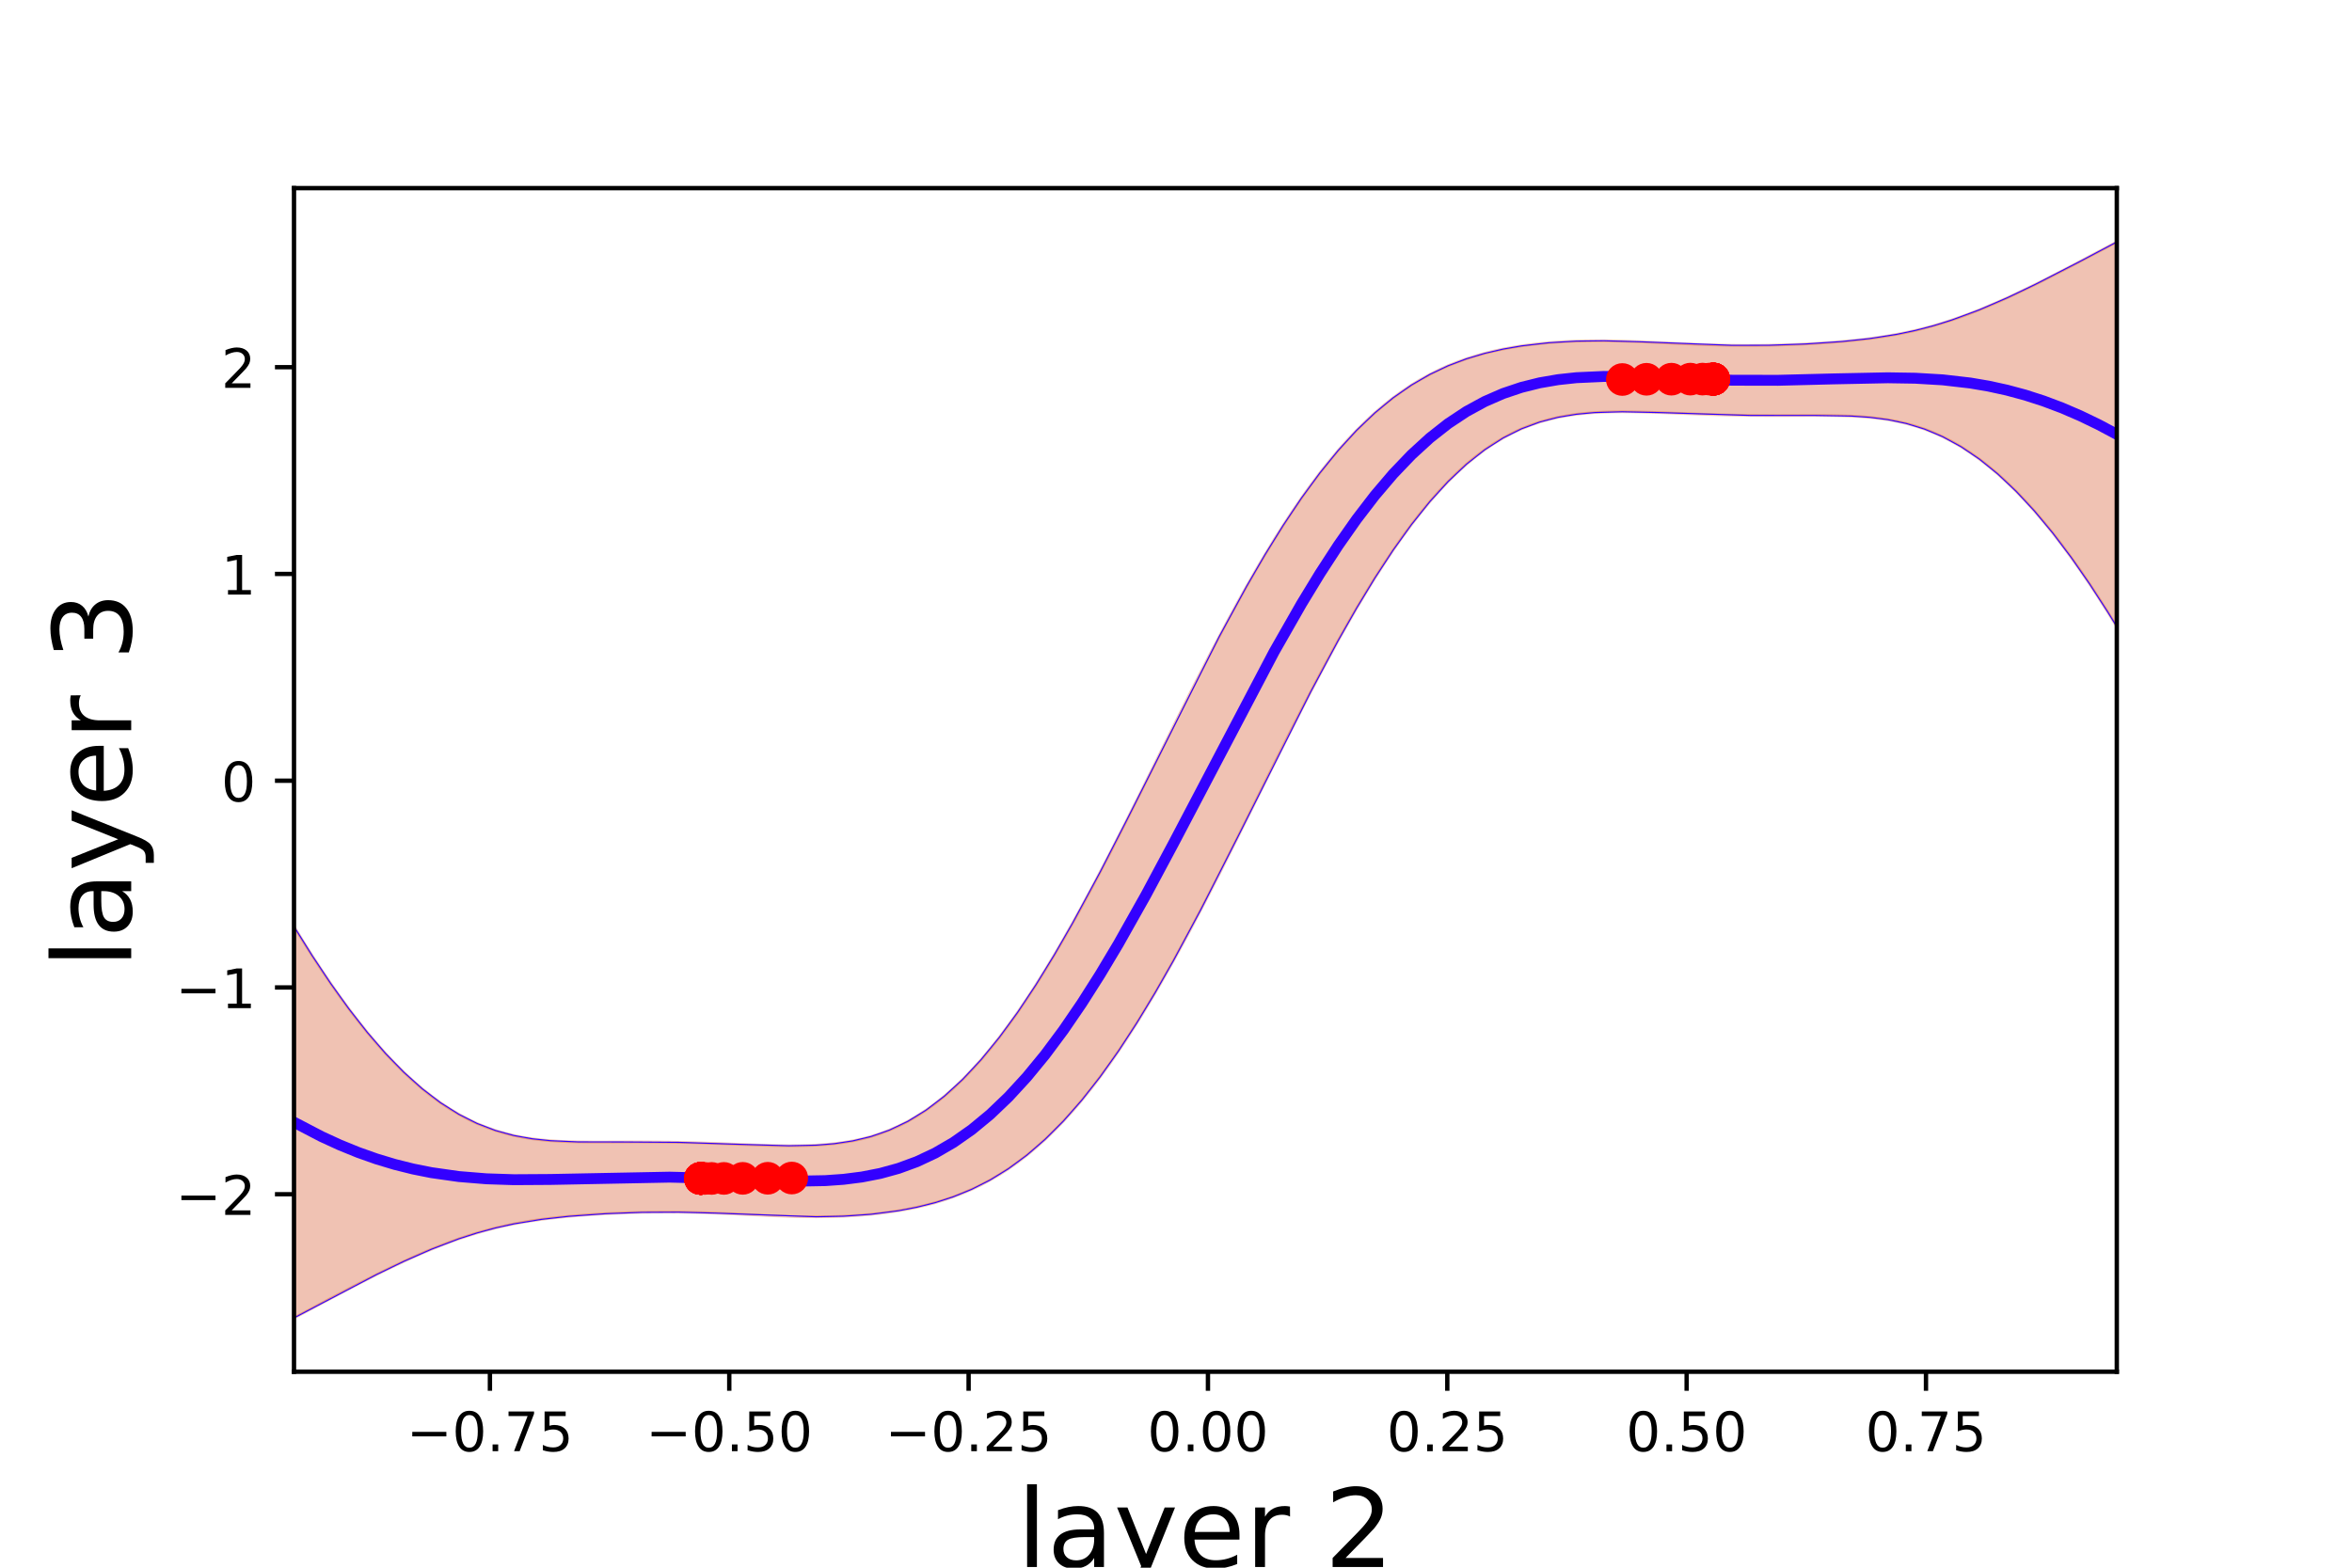 <?xml version="1.0" encoding="utf-8" standalone="no"?>
<!DOCTYPE svg PUBLIC "-//W3C//DTD SVG 1.1//EN"
  "http://www.w3.org/Graphics/SVG/1.1/DTD/svg11.dtd">
<!-- Created with matplotlib (http://matplotlib.org/) -->
<svg height="288pt" version="1.1" viewBox="0 0 432 288" width="432pt" xmlns="http://www.w3.org/2000/svg" xmlns:xlink="http://www.w3.org/1999/xlink">
 <defs>
  <style type="text/css">
*{stroke-linecap:butt;stroke-linejoin:round;}
  </style>
 </defs>
 <g id="figure_1">
  <g id="patch_1">
   <path d="M 0 288 
L 432 288 
L 432 0 
L 0 0 
z
" style="fill:none;"/>
  </g>
  <g id="axes_1">
   <g id="patch_2">
    <path d="M 54 252 
L 388.8 252 
L 388.8 34.56 
L 54 34.56 
z
" style="fill:none;"/>
   </g>
   <g id="patch_3">
    <path clip-path="url(#p137be59c04)" d="M 54 170.21 
L 55.682 172.941 
L 57.365 175.593 
L 59.047 178.164 
L 60.73 180.648 
L 62.412 183.041 
L 64.094 185.341 
L 65.777 187.542 
L 67.459 189.643 
L 69.142 191.641 
L 70.824 193.533 
L 72.507 195.317 
L 74.189 196.992 
L 75.871 198.556 
L 77.554 200.009 
L 79.236 201.35 
L 80.919 202.579 
L 82.601 203.697 
L 84.283 204.704 
L 85.966 205.604 
L 87.648 206.397 
L 89.331 207.089 
L 91.013 207.682 
L 92.695 208.184 
L 94.378 208.599 
L 96.06 208.936 
L 97.743 209.202 
L 99.425 209.406 
L 101.108 209.557 
L 102.79 209.664 
L 104.472 209.735 
L 106.155 209.778 
L 107.837 209.8 
L 109.52 209.808 
L 111.202 209.806 
L 112.884 209.8 
L 114.567 209.793 
L 116.249 209.788 
L 117.932 209.788 
L 119.614 209.794 
L 121.296 209.808 
L 122.979 209.829 
L 124.661 209.86 
L 126.344 209.899 
L 128.026 209.945 
L 129.709 209.999 
L 131.391 210.058 
L 133.073 210.123 
L 134.756 210.189 
L 136.438 210.256 
L 138.121 210.321 
L 139.803 210.38 
L 141.485 210.43 
L 143.168 210.467 
L 144.85 210.485 
L 146.533 210.481 
L 148.215 210.447 
L 149.897 210.377 
L 151.58 210.264 
L 153.262 210.101 
L 154.945 209.88 
L 156.627 209.592 
L 158.31 209.228 
L 159.992 208.782 
L 161.674 208.244 
L 163.357 207.607 
L 165.039 206.863 
L 166.722 206.008 
L 168.404 205.035 
L 170.086 203.94 
L 171.769 202.72 
L 173.451 201.372 
L 175.134 199.894 
L 176.816 198.287 
L 178.498 196.549 
L 180.181 194.682 
L 181.863 192.688 
L 183.546 190.568 
L 185.228 188.326 
L 186.911 185.965 
L 188.593 183.489 
L 190.275 180.903 
L 191.958 178.213 
L 193.64 175.423 
L 195.323 172.539 
L 197.005 169.57 
L 198.687 166.522 
L 200.37 163.401 
L 202.052 160.217 
L 203.735 156.977 
L 205.417 153.69 
L 207.099 150.365 
L 208.782 147.009 
L 210.464 143.634 
L 212.147 140.246 
L 213.829 136.856 
L 215.512 133.474 
L 217.194 130.106 
L 218.876 126.764 
L 220.559 123.455 
L 222.241 120.188 
L 223.924 116.972 
L 225.606 113.814 
L 227.288 110.722 
L 228.971 107.702 
L 230.653 104.762 
L 232.336 101.909 
L 234.018 99.147 
L 235.701 96.481 
L 237.383 93.917 
L 239.065 91.458 
L 240.748 89.108 
L 242.43 86.869 
L 244.113 84.743 
L 245.795 82.732 
L 247.477 80.837 
L 249.16 79.057 
L 250.842 77.391 
L 252.525 75.84 
L 254.207 74.4 
L 255.889 73.07 
L 257.572 71.846 
L 259.254 70.725 
L 260.937 69.703 
L 262.619 68.776 
L 264.302 67.938 
L 265.984 67.184 
L 267.666 66.509 
L 269.349 65.908 
L 271.031 65.375 
L 272.714 64.904 
L 274.396 64.49 
L 276.078 64.128 
L 277.761 63.814 
L 279.443 63.543 
L 281.126 63.313 
L 282.808 63.119 
L 284.49 62.96 
L 286.173 62.832 
L 287.855 62.735 
L 289.538 62.665 
L 291.22 62.622 
L 292.903 62.603 
L 294.585 62.605 
L 296.267 62.627 
L 297.95 62.667 
L 299.632 62.72 
L 301.315 62.785 
L 302.997 62.858 
L 304.679 62.937 
L 306.362 63.018 
L 308.044 63.098 
L 309.727 63.175 
L 311.409 63.247 
L 313.091 63.311 
L 314.774 63.365 
L 316.456 63.407 
L 318.139 63.438 
L 319.821 63.455 
L 321.504 63.458 
L 323.186 63.448 
L 324.868 63.424 
L 326.551 63.386 
L 328.233 63.334 
L 329.916 63.269 
L 331.598 63.191 
L 333.28 63.1 
L 334.963 62.994 
L 336.645 62.874 
L 338.328 62.736 
L 340.01 62.58 
L 341.692 62.403 
L 343.375 62.2 
L 345.057 61.97 
L 346.74 61.708 
L 348.422 61.411 
L 350.105 61.077 
L 351.787 60.702 
L 353.469 60.284 
L 355.152 59.825 
L 356.834 59.322 
L 358.517 58.777 
L 360.199 58.192 
L 361.881 57.568 
L 363.564 56.907 
L 365.246 56.213 
L 366.929 55.487 
L 368.611 54.732 
L 370.293 53.952 
L 371.976 53.15 
L 373.658 52.327 
L 375.341 51.487 
L 377.023 50.632 
L 378.706 49.765 
L 380.388 48.888 
L 382.07 48.005 
L 383.753 47.116 
L 385.435 46.225 
L 387.118 45.333 
L 388.8 44.444 
L 388.8 115.132 
L 387.118 112.41 
L 385.435 109.769 
L 383.753 107.213 
L 382.07 104.745 
L 380.388 102.37 
L 378.706 100.092 
L 377.023 97.914 
L 375.341 95.838 
L 373.658 93.867 
L 371.976 92.004 
L 370.293 90.251 
L 368.611 88.608 
L 366.929 87.077 
L 365.246 85.658 
L 363.564 84.352 
L 361.881 83.159 
L 360.199 82.077 
L 358.517 81.105 
L 356.834 80.242 
L 355.152 79.483 
L 353.469 78.825 
L 351.787 78.264 
L 350.105 77.794 
L 348.422 77.407 
L 346.74 77.096 
L 345.057 76.852 
L 343.375 76.668 
L 341.692 76.533 
L 340.01 76.44 
L 338.328 76.38 
L 336.645 76.345 
L 334.963 76.329 
L 333.28 76.325 
L 331.598 76.329 
L 329.916 76.336 
L 328.233 76.343 
L 326.551 76.346 
L 324.868 76.345 
L 323.186 76.336 
L 321.504 76.32 
L 319.821 76.295 
L 318.139 76.261 
L 316.456 76.22 
L 314.774 76.171 
L 313.091 76.115 
L 311.409 76.053 
L 309.727 75.988 
L 308.044 75.921 
L 306.362 75.855 
L 304.679 75.792 
L 302.997 75.735 
L 301.315 75.69 
L 299.632 75.659 
L 297.95 75.648 
L 296.267 75.663 
L 294.585 75.709 
L 292.903 75.793 
L 291.22 75.923 
L 289.538 76.107 
L 287.855 76.352 
L 286.173 76.666 
L 284.49 77.059 
L 282.808 77.537 
L 281.126 78.111 
L 279.443 78.786 
L 277.761 79.569 
L 276.078 80.467 
L 274.396 81.484 
L 272.714 82.624 
L 271.031 83.891 
L 269.349 85.286 
L 267.666 86.811 
L 265.984 88.467 
L 264.302 90.252 
L 262.619 92.166 
L 260.937 94.207 
L 259.254 96.372 
L 257.572 98.658 
L 255.889 101.062 
L 254.207 103.579 
L 252.525 106.204 
L 250.842 108.932 
L 249.16 111.756 
L 247.477 114.672 
L 245.795 117.671 
L 244.113 120.746 
L 242.43 123.891 
L 240.748 127.096 
L 239.065 130.354 
L 237.383 133.655 
L 235.701 136.992 
L 234.018 140.356 
L 232.336 143.736 
L 230.653 147.125 
L 228.971 150.512 
L 227.288 153.89 
L 225.606 157.248 
L 223.924 160.579 
L 222.241 163.873 
L 220.559 167.121 
L 218.876 170.317 
L 217.194 173.451 
L 215.512 176.517 
L 213.829 179.508 
L 212.147 182.417 
L 210.464 185.238 
L 208.782 187.965 
L 207.099 190.594 
L 205.417 193.12 
L 203.735 195.54 
L 202.052 197.85 
L 200.37 200.048 
L 198.687 202.132 
L 197.005 204.102 
L 195.323 205.956 
L 193.64 207.694 
L 191.958 209.318 
L 190.275 210.829 
L 188.593 212.229 
L 186.911 213.521 
L 185.228 214.707 
L 183.546 215.792 
L 181.863 216.78 
L 180.181 217.675 
L 178.498 218.482 
L 176.816 219.206 
L 175.134 219.854 
L 173.451 220.43 
L 171.769 220.94 
L 170.086 221.39 
L 168.404 221.784 
L 166.722 222.128 
L 165.039 222.425 
L 163.357 222.681 
L 161.674 222.897 
L 159.992 223.078 
L 158.31 223.225 
L 156.627 223.341 
L 154.945 223.428 
L 153.262 223.488 
L 151.58 223.522 
L 149.897 223.533 
L 148.215 223.523 
L 146.533 223.494 
L 144.85 223.449 
L 143.168 223.391 
L 141.485 223.323 
L 139.803 223.248 
L 138.121 223.168 
L 136.438 223.087 
L 134.756 223.007 
L 133.073 222.932 
L 131.391 222.863 
L 129.709 222.803 
L 128.026 222.752 
L 126.344 222.714 
L 124.661 222.688 
L 122.979 222.676 
L 121.296 222.678 
L 119.614 222.693 
L 117.932 222.722 
L 116.249 222.765 
L 114.567 222.822 
L 112.884 222.891 
L 111.202 222.974 
L 109.52 223.07 
L 107.837 223.181 
L 106.155 223.308 
L 104.472 223.452 
L 102.79 223.616 
L 101.108 223.803 
L 99.425 224.016 
L 97.743 224.258 
L 96.06 224.533 
L 94.378 224.845 
L 92.695 225.196 
L 91.013 225.588 
L 89.331 226.022 
L 87.648 226.5 
L 85.966 227.021 
L 84.283 227.584 
L 82.601 228.186 
L 80.919 228.827 
L 79.236 229.504 
L 77.554 230.214 
L 75.871 230.955 
L 74.189 231.723 
L 72.507 232.516 
L 70.824 233.331 
L 69.142 234.165 
L 67.459 235.016 
L 65.777 235.881 
L 64.094 236.757 
L 62.412 237.641 
L 60.73 238.532 
L 59.047 239.428 
L 57.365 240.325 
L 55.682 241.222 
L 54 242.116 
z
" style="fill:#cc3300;opacity:0.3;stroke:#cc3300;stroke-linejoin:miter;stroke-width:0.5;"/>
   </g>
   <g id="matplotlib.axis_1">
    <g id="xtick_1">
     <g id="line2d_1">
      <defs>
       <path d="M 0 0 
L 0 3.5 
" id="mcc33b8cc4a" style="stroke:#000000;stroke-width:0.8;"/>
      </defs>
      <g>
       <use style="stroke:#000000;stroke-width:0.8;" x="89.986" xlink:href="#mcc33b8cc4a" y="252"/>
      </g>
     </g>
     <g id="text_1">
      <!-- −0.75 -->
      <defs>
       <path d="M 10.594 35.5 
L 73.188 35.5 
L 73.188 27.203 
L 10.594 27.203 
z
" id="DejaVuSans-2212"/>
       <path d="M 31.781 66.406 
Q 24.172 66.406 20.328 58.906 
Q 16.5 51.422 16.5 36.375 
Q 16.5 21.391 20.328 13.891 
Q 24.172 6.391 31.781 6.391 
Q 39.453 6.391 43.281 13.891 
Q 47.125 21.391 47.125 36.375 
Q 47.125 51.422 43.281 58.906 
Q 39.453 66.406 31.781 66.406 
z
M 31.781 74.219 
Q 44.047 74.219 50.516 64.516 
Q 56.984 54.828 56.984 36.375 
Q 56.984 17.969 50.516 8.266 
Q 44.047 -1.422 31.781 -1.422 
Q 19.531 -1.422 13.062 8.266 
Q 6.594 17.969 6.594 36.375 
Q 6.594 54.828 13.062 64.516 
Q 19.531 74.219 31.781 74.219 
z
" id="DejaVuSans-30"/>
       <path d="M 10.688 12.406 
L 21 12.406 
L 21 0 
L 10.688 0 
z
" id="DejaVuSans-2e"/>
       <path d="M 8.203 72.906 
L 55.078 72.906 
L 55.078 68.703 
L 28.609 0 
L 18.312 0 
L 43.219 64.594 
L 8.203 64.594 
z
" id="DejaVuSans-37"/>
       <path d="M 10.797 72.906 
L 49.516 72.906 
L 49.516 64.594 
L 19.828 64.594 
L 19.828 46.734 
Q 21.969 47.469 24.109 47.828 
Q 26.266 48.188 28.422 48.188 
Q 40.625 48.188 47.75 41.5 
Q 54.891 34.812 54.891 23.391 
Q 54.891 11.625 47.562 5.094 
Q 40.234 -1.422 26.906 -1.422 
Q 22.312 -1.422 17.547 -0.641 
Q 12.797 0.141 7.719 1.703 
L 7.719 11.625 
Q 12.109 9.234 16.797 8.062 
Q 21.484 6.891 26.703 6.891 
Q 35.156 6.891 40.078 11.328 
Q 45.016 15.766 45.016 23.391 
Q 45.016 31 40.078 35.438 
Q 35.156 39.891 26.703 39.891 
Q 22.75 39.891 18.812 39.016 
Q 14.891 38.141 10.797 36.281 
z
" id="DejaVuSans-35"/>
      </defs>
      <g transform="translate(74.664 266.598)scale(0.1 -0.1)">
       <use xlink:href="#DejaVuSans-2212"/>
       <use x="83.789" xlink:href="#DejaVuSans-30"/>
       <use x="147.412" xlink:href="#DejaVuSans-2e"/>
       <use x="179.199" xlink:href="#DejaVuSans-37"/>
       <use x="242.822" xlink:href="#DejaVuSans-35"/>
      </g>
     </g>
    </g>
    <g id="xtick_2">
     <g id="line2d_2">
      <g>
       <use style="stroke:#000000;stroke-width:0.8;" x="133.947" xlink:href="#mcc33b8cc4a" y="252"/>
      </g>
     </g>
     <g id="text_2">
      <!-- −0.50 -->
      <g transform="translate(118.624 266.598)scale(0.1 -0.1)">
       <use xlink:href="#DejaVuSans-2212"/>
       <use x="83.789" xlink:href="#DejaVuSans-30"/>
       <use x="147.412" xlink:href="#DejaVuSans-2e"/>
       <use x="179.199" xlink:href="#DejaVuSans-35"/>
       <use x="242.822" xlink:href="#DejaVuSans-30"/>
      </g>
     </g>
    </g>
    <g id="xtick_3">
     <g id="line2d_3">
      <g>
       <use style="stroke:#000000;stroke-width:0.8;" x="177.908" xlink:href="#mcc33b8cc4a" y="252"/>
      </g>
     </g>
     <g id="text_3">
      <!-- −0.25 -->
      <defs>
       <path d="M 19.188 8.297 
L 53.609 8.297 
L 53.609 0 
L 7.328 0 
L 7.328 8.297 
Q 12.938 14.109 22.625 23.891 
Q 32.328 33.688 34.812 36.531 
Q 39.547 41.844 41.422 45.531 
Q 43.312 49.219 43.312 52.781 
Q 43.312 58.594 39.234 62.25 
Q 35.156 65.922 28.609 65.922 
Q 23.969 65.922 18.812 64.312 
Q 13.672 62.703 7.812 59.422 
L 7.812 69.391 
Q 13.766 71.781 18.938 73 
Q 24.125 74.219 28.422 74.219 
Q 39.75 74.219 46.484 68.547 
Q 53.219 62.891 53.219 53.422 
Q 53.219 48.922 51.531 44.891 
Q 49.859 40.875 45.406 35.406 
Q 44.188 33.984 37.641 27.219 
Q 31.109 20.453 19.188 8.297 
z
" id="DejaVuSans-32"/>
      </defs>
      <g transform="translate(162.585 266.598)scale(0.1 -0.1)">
       <use xlink:href="#DejaVuSans-2212"/>
       <use x="83.789" xlink:href="#DejaVuSans-30"/>
       <use x="147.412" xlink:href="#DejaVuSans-2e"/>
       <use x="179.199" xlink:href="#DejaVuSans-32"/>
       <use x="242.822" xlink:href="#DejaVuSans-35"/>
      </g>
     </g>
    </g>
    <g id="xtick_4">
     <g id="line2d_4">
      <g>
       <use style="stroke:#000000;stroke-width:0.8;" x="221.868" xlink:href="#mcc33b8cc4a" y="252"/>
      </g>
     </g>
     <g id="text_4">
      <!-- 0.00 -->
      <g transform="translate(210.736 266.598)scale(0.1 -0.1)">
       <use xlink:href="#DejaVuSans-30"/>
       <use x="63.623" xlink:href="#DejaVuSans-2e"/>
       <use x="95.41" xlink:href="#DejaVuSans-30"/>
       <use x="159.033" xlink:href="#DejaVuSans-30"/>
      </g>
     </g>
    </g>
    <g id="xtick_5">
     <g id="line2d_5">
      <g>
       <use style="stroke:#000000;stroke-width:0.8;" x="265.829" xlink:href="#mcc33b8cc4a" y="252"/>
      </g>
     </g>
     <g id="text_5">
      <!-- 0.25 -->
      <g transform="translate(254.696 266.598)scale(0.1 -0.1)">
       <use xlink:href="#DejaVuSans-30"/>
       <use x="63.623" xlink:href="#DejaVuSans-2e"/>
       <use x="95.41" xlink:href="#DejaVuSans-32"/>
       <use x="159.033" xlink:href="#DejaVuSans-35"/>
      </g>
     </g>
    </g>
    <g id="xtick_6">
     <g id="line2d_6">
      <g>
       <use style="stroke:#000000;stroke-width:0.8;" x="309.79" xlink:href="#mcc33b8cc4a" y="252"/>
      </g>
     </g>
     <g id="text_6">
      <!-- 0.50 -->
      <g transform="translate(298.657 266.598)scale(0.1 -0.1)">
       <use xlink:href="#DejaVuSans-30"/>
       <use x="63.623" xlink:href="#DejaVuSans-2e"/>
       <use x="95.41" xlink:href="#DejaVuSans-35"/>
       <use x="159.033" xlink:href="#DejaVuSans-30"/>
      </g>
     </g>
    </g>
    <g id="xtick_7">
     <g id="line2d_7">
      <g>
       <use style="stroke:#000000;stroke-width:0.8;" x="353.75" xlink:href="#mcc33b8cc4a" y="252"/>
      </g>
     </g>
     <g id="text_7">
      <!-- 0.75 -->
      <g transform="translate(342.617 266.598)scale(0.1 -0.1)">
       <use xlink:href="#DejaVuSans-30"/>
       <use x="63.623" xlink:href="#DejaVuSans-2e"/>
       <use x="95.41" xlink:href="#DejaVuSans-37"/>
       <use x="159.033" xlink:href="#DejaVuSans-35"/>
      </g>
     </g>
    </g>
    <g id="text_8">
     <!-- layer 2 -->
     <defs>
      <path d="M 9.422 75.984 
L 18.406 75.984 
L 18.406 0 
L 9.422 0 
z
" id="DejaVuSans-6c"/>
      <path d="M 34.281 27.484 
Q 23.391 27.484 19.188 25 
Q 14.984 22.516 14.984 16.5 
Q 14.984 11.719 18.141 8.906 
Q 21.297 6.109 26.703 6.109 
Q 34.188 6.109 38.703 11.406 
Q 43.219 16.703 43.219 25.484 
L 43.219 27.484 
z
M 52.203 31.203 
L 52.203 0 
L 43.219 0 
L 43.219 8.297 
Q 40.141 3.328 35.547 0.953 
Q 30.953 -1.422 24.312 -1.422 
Q 15.922 -1.422 10.953 3.297 
Q 6 8.016 6 15.922 
Q 6 25.141 12.172 29.828 
Q 18.359 34.516 30.609 34.516 
L 43.219 34.516 
L 43.219 35.406 
Q 43.219 41.609 39.141 45 
Q 35.062 48.391 27.688 48.391 
Q 23 48.391 18.547 47.266 
Q 14.109 46.141 10.016 43.891 
L 10.016 52.203 
Q 14.938 54.109 19.578 55.047 
Q 24.219 56 28.609 56 
Q 40.484 56 46.344 49.844 
Q 52.203 43.703 52.203 31.203 
z
" id="DejaVuSans-61"/>
      <path d="M 32.172 -5.078 
Q 28.375 -14.844 24.75 -17.812 
Q 21.141 -20.797 15.094 -20.797 
L 7.906 -20.797 
L 7.906 -13.281 
L 13.188 -13.281 
Q 16.891 -13.281 18.938 -11.516 
Q 21 -9.766 23.484 -3.219 
L 25.094 0.875 
L 2.984 54.688 
L 12.5 54.688 
L 29.594 11.922 
L 46.688 54.688 
L 56.203 54.688 
z
" id="DejaVuSans-79"/>
      <path d="M 56.203 29.594 
L 56.203 25.203 
L 14.891 25.203 
Q 15.484 15.922 20.484 11.062 
Q 25.484 6.203 34.422 6.203 
Q 39.594 6.203 44.453 7.469 
Q 49.312 8.734 54.109 11.281 
L 54.109 2.781 
Q 49.266 0.734 44.188 -0.344 
Q 39.109 -1.422 33.891 -1.422 
Q 20.797 -1.422 13.156 6.188 
Q 5.516 13.812 5.516 26.812 
Q 5.516 40.234 12.766 48.109 
Q 20.016 56 32.328 56 
Q 43.359 56 49.781 48.891 
Q 56.203 41.797 56.203 29.594 
z
M 47.219 32.234 
Q 47.125 39.594 43.094 43.984 
Q 39.062 48.391 32.422 48.391 
Q 24.906 48.391 20.391 44.141 
Q 15.875 39.891 15.188 32.172 
z
" id="DejaVuSans-65"/>
      <path d="M 41.109 46.297 
Q 39.594 47.172 37.812 47.578 
Q 36.031 48 33.891 48 
Q 26.266 48 22.188 43.047 
Q 18.109 38.094 18.109 28.812 
L 18.109 0 
L 9.078 0 
L 9.078 54.688 
L 18.109 54.688 
L 18.109 46.188 
Q 20.953 51.172 25.484 53.578 
Q 30.031 56 36.531 56 
Q 37.453 56 38.578 55.875 
Q 39.703 55.766 41.062 55.516 
z
" id="DejaVuSans-72"/>
      <path id="DejaVuSans-20"/>
     </defs>
     <g transform="translate(186.77 287.875)scale(0.2 -0.2)">
      <use xlink:href="#DejaVuSans-6c"/>
      <use x="27.783" xlink:href="#DejaVuSans-61"/>
      <use x="89.062" xlink:href="#DejaVuSans-79"/>
      <use x="148.242" xlink:href="#DejaVuSans-65"/>
      <use x="209.766" xlink:href="#DejaVuSans-72"/>
      <use x="250.879" xlink:href="#DejaVuSans-20"/>
      <use x="282.666" xlink:href="#DejaVuSans-32"/>
     </g>
    </g>
   </g>
   <g id="matplotlib.axis_2">
    <g id="ytick_1">
     <g id="line2d_8">
      <defs>
       <path d="M 0 0 
L -3.5 0 
" id="m363b6b6928" style="stroke:#000000;stroke-width:0.8;"/>
      </defs>
      <g>
       <use style="stroke:#000000;stroke-width:0.8;" x="54" xlink:href="#m363b6b6928" y="219.391"/>
      </g>
     </g>
     <g id="text_9">
      <!-- −2 -->
      <g transform="translate(32.258 223.191)scale(0.1 -0.1)">
       <use xlink:href="#DejaVuSans-2212"/>
       <use x="83.789" xlink:href="#DejaVuSans-32"/>
      </g>
     </g>
    </g>
    <g id="ytick_2">
     <g id="line2d_9">
      <g>
       <use style="stroke:#000000;stroke-width:0.8;" x="54" xlink:href="#m363b6b6928" y="181.407"/>
      </g>
     </g>
     <g id="text_10">
      <!-- −1 -->
      <defs>
       <path d="M 12.406 8.297 
L 28.516 8.297 
L 28.516 63.922 
L 10.984 60.406 
L 10.984 69.391 
L 28.422 72.906 
L 38.281 72.906 
L 38.281 8.297 
L 54.391 8.297 
L 54.391 0 
L 12.406 0 
z
" id="DejaVuSans-31"/>
      </defs>
      <g transform="translate(32.258 185.206)scale(0.1 -0.1)">
       <use xlink:href="#DejaVuSans-2212"/>
       <use x="83.789" xlink:href="#DejaVuSans-31"/>
      </g>
     </g>
    </g>
    <g id="ytick_3">
     <g id="line2d_10">
      <g>
       <use style="stroke:#000000;stroke-width:0.8;" x="54" xlink:href="#m363b6b6928" y="143.423"/>
      </g>
     </g>
     <g id="text_11">
      <!-- 0 -->
      <g transform="translate(40.638 147.222)scale(0.1 -0.1)">
       <use xlink:href="#DejaVuSans-30"/>
      </g>
     </g>
    </g>
    <g id="ytick_4">
     <g id="line2d_11">
      <g>
       <use style="stroke:#000000;stroke-width:0.8;" x="54" xlink:href="#m363b6b6928" y="105.439"/>
      </g>
     </g>
     <g id="text_12">
      <!-- 1 -->
      <g transform="translate(40.638 109.238)scale(0.1 -0.1)">
       <use xlink:href="#DejaVuSans-31"/>
      </g>
     </g>
    </g>
    <g id="ytick_5">
     <g id="line2d_12">
      <g>
       <use style="stroke:#000000;stroke-width:0.8;" x="54" xlink:href="#m363b6b6928" y="67.454"/>
      </g>
     </g>
     <g id="text_13">
      <!-- 2 -->
      <g transform="translate(40.638 71.254)scale(0.1 -0.1)">
       <use xlink:href="#DejaVuSans-32"/>
      </g>
     </g>
    </g>
    <g id="text_14">
     <!-- layer 3 -->
     <defs>
      <path d="M 40.578 39.312 
Q 47.656 37.797 51.625 33 
Q 55.609 28.219 55.609 21.188 
Q 55.609 10.406 48.188 4.484 
Q 40.766 -1.422 27.094 -1.422 
Q 22.516 -1.422 17.656 -0.516 
Q 12.797 0.391 7.625 2.203 
L 7.625 11.719 
Q 11.719 9.328 16.594 8.109 
Q 21.484 6.891 26.812 6.891 
Q 36.078 6.891 40.938 10.547 
Q 45.797 14.203 45.797 21.188 
Q 45.797 27.641 41.281 31.266 
Q 36.766 34.906 28.719 34.906 
L 20.219 34.906 
L 20.219 43.016 
L 29.109 43.016 
Q 36.375 43.016 40.234 45.922 
Q 44.094 48.828 44.094 54.297 
Q 44.094 59.906 40.109 62.906 
Q 36.141 65.922 28.719 65.922 
Q 24.656 65.922 20.016 65.031 
Q 15.375 64.156 9.812 62.312 
L 9.812 71.094 
Q 15.438 72.656 20.344 73.438 
Q 25.25 74.219 29.594 74.219 
Q 40.828 74.219 47.359 69.109 
Q 53.906 64.016 53.906 55.328 
Q 53.906 49.266 50.438 45.094 
Q 46.969 40.922 40.578 39.312 
z
" id="DejaVuSans-33"/>
     </defs>
     <g transform="translate(24.098 177.91)rotate(-90)scale(0.2 -0.2)">
      <use xlink:href="#DejaVuSans-6c"/>
      <use x="27.783" xlink:href="#DejaVuSans-61"/>
      <use x="89.062" xlink:href="#DejaVuSans-79"/>
      <use x="148.242" xlink:href="#DejaVuSans-65"/>
      <use x="209.766" xlink:href="#DejaVuSans-72"/>
      <use x="250.879" xlink:href="#DejaVuSans-20"/>
      <use x="282.666" xlink:href="#DejaVuSans-33"/>
     </g>
    </g>
   </g>
   <g id="line2d_13">
    <path clip-path="url(#p137be59c04)" d="M 54 206.163 
L 59.047 208.796 
L 62.412 210.341 
L 65.777 211.711 
L 69.142 212.903 
L 72.507 213.917 
L 75.871 214.756 
L 79.236 215.427 
L 84.283 216.144 
L 89.331 216.556 
L 94.378 216.722 
L 101.108 216.68 
L 122.979 216.253 
L 131.391 216.461 
L 146.533 216.987 
L 151.58 216.893 
L 154.945 216.654 
L 158.31 216.227 
L 161.674 215.571 
L 165.039 214.644 
L 168.404 213.41 
L 171.769 211.83 
L 175.134 209.874 
L 178.498 207.515 
L 181.863 204.734 
L 185.228 201.517 
L 188.593 197.859 
L 191.958 193.765 
L 195.323 189.247 
L 198.687 184.327 
L 202.052 179.033 
L 205.417 173.405 
L 210.464 164.436 
L 215.512 154.996 
L 234.018 119.751 
L 239.065 110.906 
L 242.43 105.38 
L 245.795 100.202 
L 249.16 95.406 
L 252.525 91.022 
L 255.889 87.066 
L 259.254 83.549 
L 262.619 80.471 
L 265.984 77.825 
L 269.349 75.597 
L 272.714 73.764 
L 276.078 72.297 
L 279.443 71.165 
L 282.808 70.328 
L 286.173 69.749 
L 289.538 69.386 
L 294.585 69.157 
L 299.632 69.19 
L 309.727 69.582 
L 318.139 69.85 
L 326.551 69.866 
L 336.645 69.609 
L 346.74 69.402 
L 351.787 69.483 
L 356.834 69.782 
L 361.881 70.363 
L 365.246 70.935 
L 368.611 71.67 
L 371.976 72.577 
L 375.341 73.662 
L 378.706 74.928 
L 382.07 76.375 
L 385.435 77.997 
L 388.8 79.788 
L 388.8 79.788 
" style="fill:none;stroke:#3300ff;stroke-linecap:square;stroke-width:2;"/>
   </g>
   <g id="line2d_14">
    <path clip-path="url(#p137be59c04)" d="M 54 170.21 
L 57.365 175.593 
L 60.73 180.648 
L 64.094 185.341 
L 67.459 189.643 
L 70.824 193.533 
L 74.189 196.992 
L 77.554 200.009 
L 80.919 202.579 
L 84.283 204.704 
L 87.648 206.397 
L 91.013 207.682 
L 94.378 208.599 
L 97.743 209.202 
L 101.108 209.557 
L 106.155 209.778 
L 114.567 209.793 
L 124.661 209.86 
L 134.756 210.189 
L 144.85 210.485 
L 149.897 210.377 
L 153.262 210.101 
L 156.627 209.592 
L 159.992 208.782 
L 163.357 207.607 
L 166.722 206.008 
L 170.086 203.94 
L 173.451 201.372 
L 176.816 198.287 
L 180.181 194.682 
L 183.546 190.568 
L 186.911 185.965 
L 190.275 180.903 
L 193.64 175.423 
L 197.005 169.57 
L 202.052 160.217 
L 207.099 150.365 
L 223.924 116.972 
L 228.971 107.702 
L 232.336 101.909 
L 235.701 96.481 
L 239.065 91.458 
L 242.43 86.869 
L 245.795 82.732 
L 249.16 79.057 
L 252.525 75.84 
L 255.889 73.07 
L 259.254 70.725 
L 262.619 68.776 
L 265.984 67.184 
L 269.349 65.908 
L 272.714 64.904 
L 276.078 64.128 
L 279.443 63.543 
L 284.49 62.96 
L 289.538 62.665 
L 294.585 62.605 
L 301.315 62.785 
L 318.139 63.438 
L 324.868 63.424 
L 331.598 63.191 
L 338.328 62.736 
L 343.375 62.2 
L 348.422 61.411 
L 351.787 60.702 
L 355.152 59.825 
L 358.517 58.777 
L 363.564 56.907 
L 368.611 54.732 
L 373.658 52.327 
L 382.07 48.005 
L 388.8 44.444 
L 388.8 44.444 
" style="fill:none;stroke:#3300ff;stroke-linecap:square;stroke-width:0.2;"/>
   </g>
   <g id="line2d_15">
    <path clip-path="url(#p137be59c04)" d="M 54 242.116 
L 69.142 234.165 
L 74.189 231.723 
L 79.236 229.504 
L 84.283 227.584 
L 87.648 226.5 
L 91.013 225.588 
L 94.378 224.845 
L 99.425 224.016 
L 104.472 223.452 
L 111.202 222.974 
L 117.932 222.722 
L 124.661 222.688 
L 131.391 222.863 
L 149.897 223.533 
L 154.945 223.428 
L 159.992 223.078 
L 165.039 222.425 
L 168.404 221.784 
L 171.769 220.94 
L 175.134 219.854 
L 178.498 218.482 
L 181.863 216.78 
L 185.228 214.707 
L 188.593 212.229 
L 191.958 209.318 
L 195.323 205.956 
L 198.687 202.132 
L 202.052 197.85 
L 205.417 193.12 
L 208.782 187.965 
L 212.147 182.417 
L 215.512 176.517 
L 220.559 167.121 
L 227.288 153.89 
L 240.748 127.096 
L 245.795 117.671 
L 249.16 111.756 
L 252.525 106.204 
L 255.889 101.062 
L 259.254 96.372 
L 262.619 92.166 
L 265.984 88.467 
L 269.349 85.286 
L 272.714 82.624 
L 276.078 80.467 
L 279.443 78.786 
L 282.808 77.537 
L 286.173 76.666 
L 289.538 76.107 
L 292.903 75.793 
L 297.95 75.648 
L 304.679 75.792 
L 321.504 76.32 
L 333.28 76.325 
L 340.01 76.44 
L 343.375 76.668 
L 346.74 77.096 
L 350.105 77.794 
L 353.469 78.825 
L 356.834 80.242 
L 360.199 82.077 
L 363.564 84.352 
L 366.929 87.077 
L 370.293 90.251 
L 373.658 93.867 
L 377.023 97.914 
L 380.388 102.37 
L 383.753 107.213 
L 387.118 112.41 
L 388.8 115.132 
L 388.8 115.132 
" style="fill:none;stroke:#3300ff;stroke-linecap:square;stroke-width:0.2;"/>
   </g>
   <g id="line2d_16">
    <defs>
     <path d="M 0 2.5 
C 0.663 2.5 1.299 2.237 1.768 1.768 
C 2.237 1.299 2.5 0.663 2.5 0 
C 2.5 -0.663 2.237 -1.299 1.768 -1.768 
C 1.299 -2.237 0.663 -2.5 0 -2.5 
C -0.663 -2.5 -1.299 -2.237 -1.768 -1.768 
C -2.237 -1.299 -2.5 -0.663 -2.5 0 
C -2.5 0.663 -2.237 1.299 -1.768 1.768 
C -1.299 2.237 -0.663 2.5 0 2.5 
z
" id="ma60316c987" style="stroke:#ff0000;"/>
    </defs>
    <g clip-path="url(#p137be59c04)">
     <use style="fill:#ff0000;stroke:#ff0000;" x="128.766" xlink:href="#ma60316c987" y="216.491"/>
     <use style="fill:#ff0000;stroke:#ff0000;" x="128.694" xlink:href="#ma60316c987" y="216.491"/>
     <use style="fill:#ff0000;stroke:#ff0000;" x="128.666" xlink:href="#ma60316c987" y="216.491"/>
     <use style="fill:#ff0000;stroke:#ff0000;" x="128.665" xlink:href="#ma60316c987" y="216.491"/>
     <use style="fill:#ff0000;stroke:#ff0000;" x="128.683" xlink:href="#ma60316c987" y="216.491"/>
     <use style="fill:#ff0000;stroke:#ff0000;" x="128.712" xlink:href="#ma60316c987" y="216.491"/>
     <use style="fill:#ff0000;stroke:#ff0000;" x="128.744" xlink:href="#ma60316c987" y="216.491"/>
     <use style="fill:#ff0000;stroke:#ff0000;" x="128.772" xlink:href="#ma60316c987" y="216.491"/>
     <use style="fill:#ff0000;stroke:#ff0000;" x="128.792" xlink:href="#ma60316c987" y="216.491"/>
     <use style="fill:#ff0000;stroke:#ff0000;" x="128.799" xlink:href="#ma60316c987" y="216.49"/>
     <use style="fill:#ff0000;stroke:#ff0000;" x="128.79" xlink:href="#ma60316c987" y="216.491"/>
     <use style="fill:#ff0000;stroke:#ff0000;" x="128.766" xlink:href="#ma60316c987" y="216.491"/>
     <use style="fill:#ff0000;stroke:#ff0000;" x="128.729" xlink:href="#ma60316c987" y="216.491"/>
     <use style="fill:#ff0000;stroke:#ff0000;" x="128.687" xlink:href="#ma60316c987" y="216.491"/>
     <use style="fill:#ff0000;stroke:#ff0000;" x="128.65" xlink:href="#ma60316c987" y="216.491"/>
     <use style="fill:#ff0000;stroke:#ff0000;" x="128.63" xlink:href="#ma60316c987" y="216.491"/>
     <use style="fill:#ff0000;stroke:#ff0000;" x="128.637" xlink:href="#ma60316c987" y="216.491"/>
     <use style="fill:#ff0000;stroke:#ff0000;" x="128.7" xlink:href="#ma60316c987" y="216.491"/>
     <use style="fill:#ff0000;stroke:#ff0000;" x="128.89" xlink:href="#ma60316c987" y="216.491"/>
     <use style="fill:#ff0000;stroke:#ff0000;" x="129.455" xlink:href="#ma60316c987" y="216.491"/>
     <use style="fill:#ff0000;stroke:#ff0000;" x="130.712" xlink:href="#ma60316c987" y="216.49"/>
     <use style="fill:#ff0000;stroke:#ff0000;" x="132.954" xlink:href="#ma60316c987" y="216.486"/>
     <use style="fill:#ff0000;stroke:#ff0000;" x="136.421" xlink:href="#ma60316c987" y="216.475"/>
     <use style="fill:#ff0000;stroke:#ff0000;" x="141.017" xlink:href="#ma60316c987" y="216.458"/>
     <use style="fill:#ff0000;stroke:#ff0000;" x="145.425" xlink:href="#ma60316c987" y="216.417"/>
     <use style="fill:#ff0000;stroke:#ff0000;" x="297.979" xlink:href="#ma60316c987" y="69.719"/>
     <use style="fill:#ff0000;stroke:#ff0000;" x="302.42" xlink:href="#ma60316c987" y="69.676"/>
     <use style="fill:#ff0000;stroke:#ff0000;" x="306.999" xlink:href="#ma60316c987" y="69.659"/>
     <use style="fill:#ff0000;stroke:#ff0000;" x="310.472" xlink:href="#ma60316c987" y="69.648"/>
     <use style="fill:#ff0000;stroke:#ff0000;" x="312.708" xlink:href="#ma60316c987" y="69.644"/>
     <use style="fill:#ff0000;stroke:#ff0000;" x="313.96" xlink:href="#ma60316c987" y="69.643"/>
     <use style="fill:#ff0000;stroke:#ff0000;" x="314.521" xlink:href="#ma60316c987" y="69.643"/>
     <use style="fill:#ff0000;stroke:#ff0000;" x="314.712" xlink:href="#ma60316c987" y="69.643"/>
     <use style="fill:#ff0000;stroke:#ff0000;" x="314.777" xlink:href="#ma60316c987" y="69.643"/>
     <use style="fill:#ff0000;stroke:#ff0000;" x="314.782" xlink:href="#ma60316c987" y="69.643"/>
     <use style="fill:#ff0000;stroke:#ff0000;" x="314.764" xlink:href="#ma60316c987" y="69.643"/>
     <use style="fill:#ff0000;stroke:#ff0000;" x="314.729" xlink:href="#ma60316c987" y="69.643"/>
     <use style="fill:#ff0000;stroke:#ff0000;" x="314.688" xlink:href="#ma60316c987" y="69.643"/>
     <use style="fill:#ff0000;stroke:#ff0000;" x="314.652" xlink:href="#ma60316c987" y="69.643"/>
     <use style="fill:#ff0000;stroke:#ff0000;" x="314.629" xlink:href="#ma60316c987" y="69.644"/>
     <use style="fill:#ff0000;stroke:#ff0000;" x="314.621" xlink:href="#ma60316c987" y="69.644"/>
     <use style="fill:#ff0000;stroke:#ff0000;" x="314.628" xlink:href="#ma60316c987" y="69.644"/>
     <use style="fill:#ff0000;stroke:#ff0000;" x="314.648" xlink:href="#ma60316c987" y="69.644"/>
     <use style="fill:#ff0000;stroke:#ff0000;" x="314.676" xlink:href="#ma60316c987" y="69.643"/>
     <use style="fill:#ff0000;stroke:#ff0000;" x="314.707" xlink:href="#ma60316c987" y="69.643"/>
     <use style="fill:#ff0000;stroke:#ff0000;" x="314.734" xlink:href="#ma60316c987" y="69.643"/>
     <use style="fill:#ff0000;stroke:#ff0000;" x="314.75" xlink:href="#ma60316c987" y="69.643"/>
     <use style="fill:#ff0000;stroke:#ff0000;" x="314.745" xlink:href="#ma60316c987" y="69.643"/>
     <use style="fill:#ff0000;stroke:#ff0000;" x="314.711" xlink:href="#ma60316c987" y="69.643"/>
     <use style="fill:#ff0000;stroke:#ff0000;" x="314.635" xlink:href="#ma60316c987" y="69.643"/>
    </g>
   </g>
   <g id="patch_4">
    <path d="M 54 252 
L 54 34.56 
" style="fill:none;stroke:#000000;stroke-linecap:square;stroke-linejoin:miter;stroke-width:0.8;"/>
   </g>
   <g id="patch_5">
    <path d="M 388.8 252 
L 388.8 34.56 
" style="fill:none;stroke:#000000;stroke-linecap:square;stroke-linejoin:miter;stroke-width:0.8;"/>
   </g>
   <g id="patch_6">
    <path d="M 54 252 
L 388.8 252 
" style="fill:none;stroke:#000000;stroke-linecap:square;stroke-linejoin:miter;stroke-width:0.8;"/>
   </g>
   <g id="patch_7">
    <path d="M 54 34.56 
L 388.8 34.56 
" style="fill:none;stroke:#000000;stroke-linecap:square;stroke-linejoin:miter;stroke-width:0.8;"/>
   </g>
  </g>
 </g>
 <defs>
  <clipPath id="p137be59c04">
   <rect height="217.44" width="334.8" x="54" y="34.56"/>
  </clipPath>
 </defs>
</svg>
